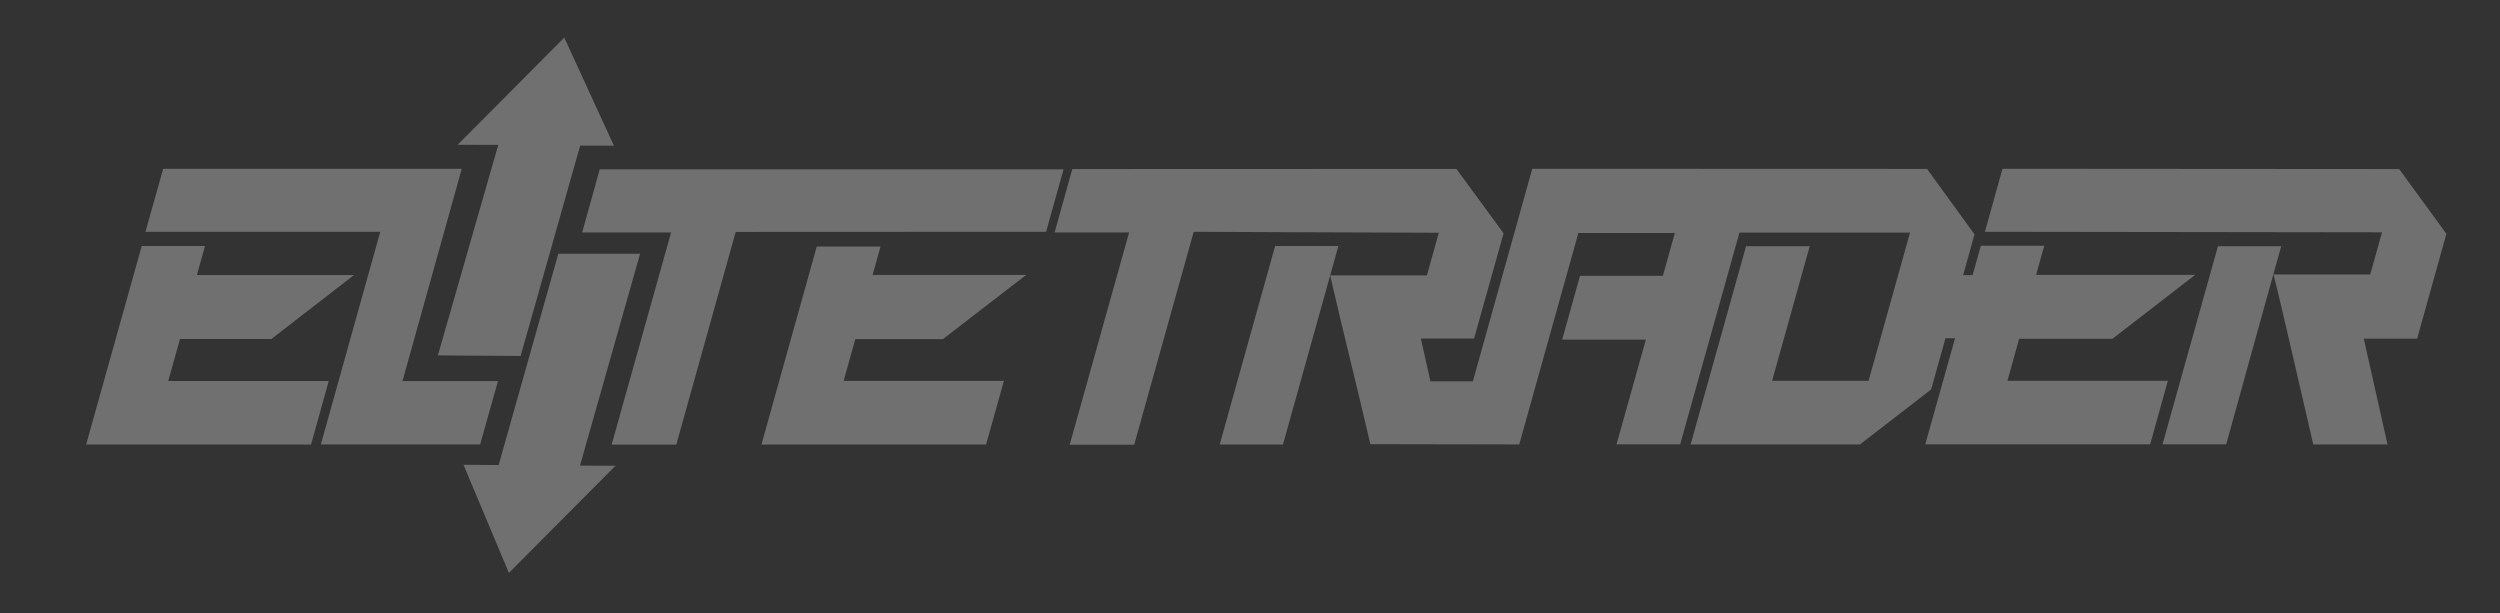 <svg width="106" height="26" viewBox="0 0 106 26" fill="none" xmlns="http://www.w3.org/2000/svg">
<rect x="0" y="0" width="106" height="26" fill="#333333" stroke="none"/>
<g opacity="0.3">
<path fill-rule="evenodd" clip-rule="evenodd" d="M6.009 10.43H8.691L8.348 11.663H15.009L11.507 14.374H7.632L7.132 16.155H13.939L13.188 18.849H3.652L6.009 10.43Z" fill="white"/>
<path fill-rule="evenodd" clip-rule="evenodd" d="M39.977 14.38H36.265L35.77 16.149H42.566L41.809 18.849H32.285L34.63 10.453H37.335L36.998 11.658H43.508L39.977 14.38Z" fill="white"/>
<path fill-rule="evenodd" clip-rule="evenodd" d="M17.065 16.157L19.579 7.156H6.919L6.168 9.827H16.123L13.604 18.845H20.358L21.115 16.157H17.065Z" fill="white"/>
<path fill-rule="evenodd" clip-rule="evenodd" d="M45.094 7.18H25.428L24.684 9.856H28.454L25.934 18.851H28.675L31.194 9.833L44.355 9.827L45.094 7.18Z" fill="white"/>
<path fill-rule="evenodd" clip-rule="evenodd" d="M54.065 10.43H56.748L54.397 18.849H51.715L54.065 10.43Z" fill="white"/>
<path fill-rule="evenodd" clip-rule="evenodd" d="M23.673 10.758L21.142 19.718L19.652 19.706L21.578 24.291L26.099 19.747L24.592 19.741L27.14 10.758H23.673Z" fill="white"/>
<path fill-rule="evenodd" clip-rule="evenodd" d="M22.075 15.092L24.6 6.173L26.031 6.178L23.925 1.594L19.404 6.138L21.126 6.144L18.566 15.069L22.075 15.092Z" fill="white"/>
<path fill-rule="evenodd" clip-rule="evenodd" d="M103.727 9.914L101.725 7.168L84.905 7.156L84.16 9.827C87.023 9.827 98.729 9.85 100.998 9.85L100.498 11.636H96.39C96.425 11.625 97.542 16.518 98.083 18.845H101.231L100.224 14.359H102.487L103.727 9.914Z" fill="white"/>
<path fill-rule="evenodd" clip-rule="evenodd" d="M94.042 10.438L91.691 18.839H94.391C95.049 16.488 95.735 13.963 96.387 11.642L96.724 10.438H94.042Z" fill="white"/>
<path fill-rule="evenodd" clip-rule="evenodd" d="M85.116 16.145L85.611 14.365H89.567L93.076 11.654H86.332L86.676 10.42H83.988L83.638 11.665H83.237L83.72 9.937L81.707 7.162L64.968 7.156L62.449 16.169H60.651L60.244 14.353H62.501L63.752 9.891L61.751 7.162L45.465 7.168L44.715 9.856H47.874L45.355 18.857H48.089L50.614 9.827C51.127 9.827 58.76 9.868 61.006 9.868L60.5 11.677H56.398C56.956 14.109 57.561 16.483 58.102 18.833L64.415 18.845L66.923 9.879H71.013L70.507 11.694H66.993L66.236 14.4H69.785L68.54 18.839H71.24L73.753 9.862H80.985L79.228 16.145H75.138L76.732 10.438H74.033L71.682 18.845H78.862L81.881 16.512L82.487 14.342H82.894L81.631 18.839H91.167L91.918 16.145H85.116Z" fill="white"/>
</g>
</svg>
